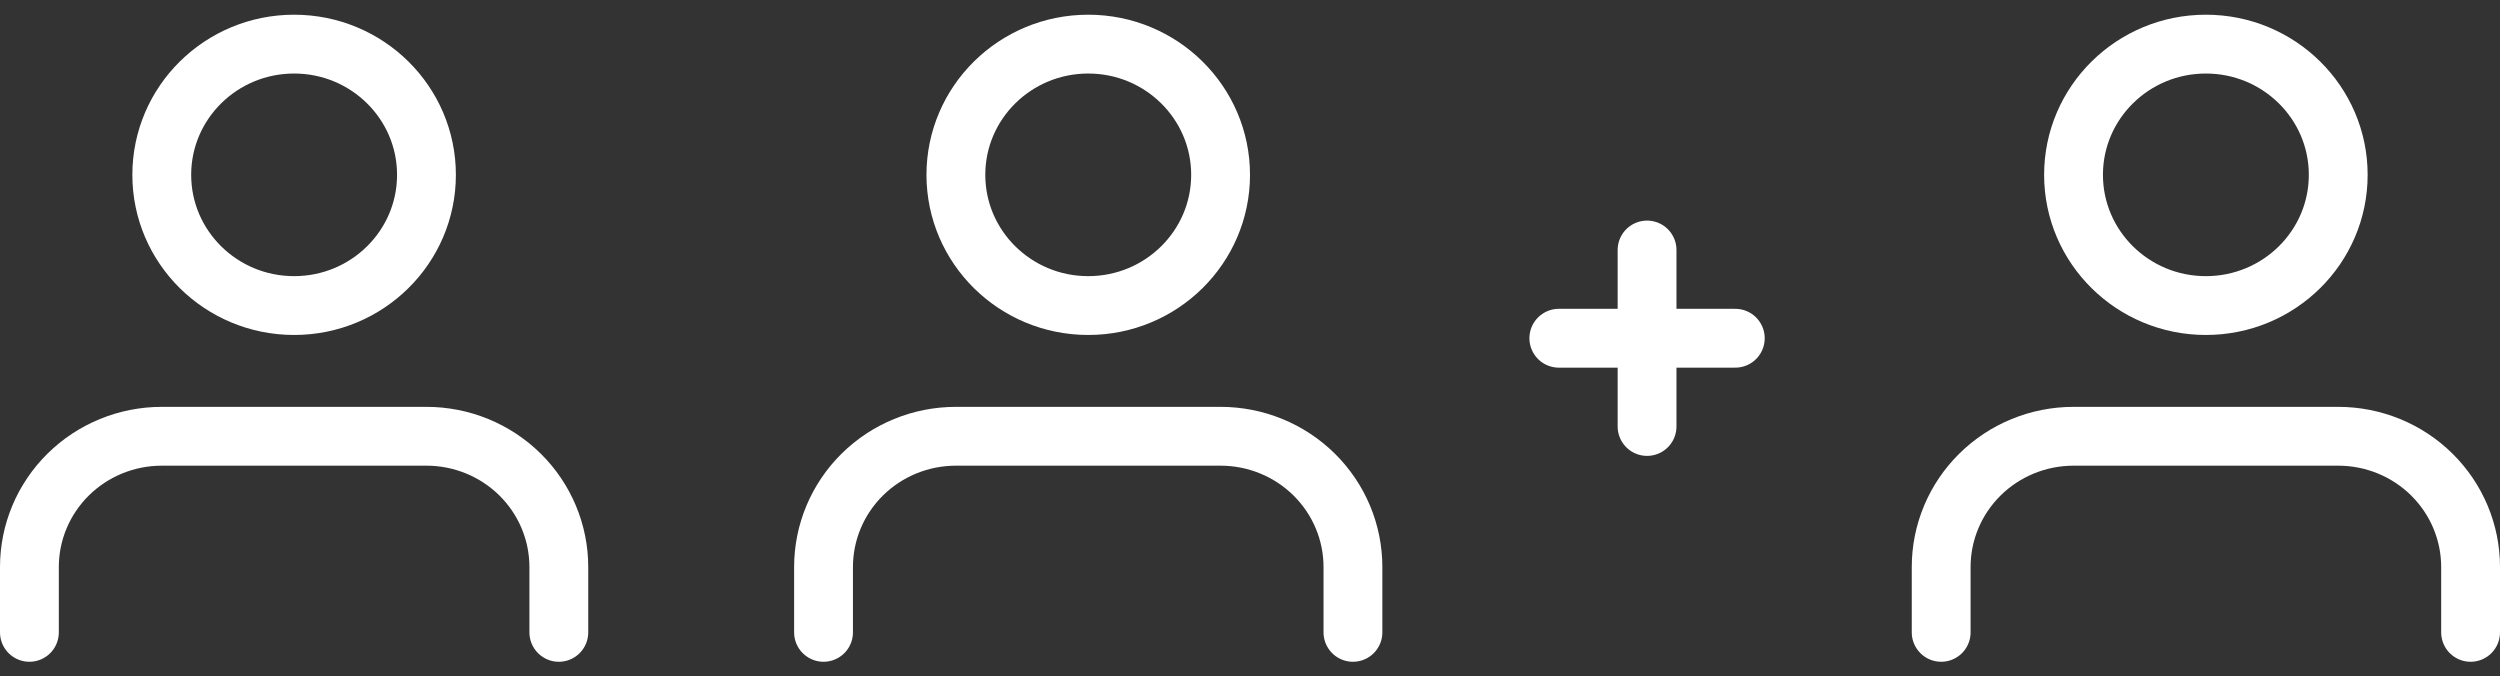 <svg width="85" height="23" viewBox="0 0 85 23" fill="none" xmlns="http://www.w3.org/2000/svg">
<rect x="0" y="0" width="85" height="23" fill="#333333" stroke="none"/>
<path d="M46 21.5V19.278C46 18.099 45.526 16.969 44.682 16.135C43.838 15.302 42.694 14.833 41.5 14.833H32.5C31.306 14.833 30.162 15.302 29.318 16.135C28.474 16.969 28 18.099 28 19.278V21.5M41.5 5.944C41.5 8.399 39.485 10.389 37 10.389C34.515 10.389 32.5 8.399 32.5 5.944C32.5 3.49 34.515 1.5 37 1.5C39.485 1.5 41.5 3.49 41.5 5.944Z" stroke="white" stroke-width="2" stroke-linecap="round" stroke-linejoin="round"/>
<path d="M19 21.5V19.278C19 18.099 18.526 16.969 17.682 16.135C16.838 15.302 15.694 14.833 14.5 14.833H5.5C4.307 14.833 3.162 15.302 2.318 16.135C1.474 16.969 1 18.099 1 19.278V21.5M14.5 5.944C14.5 8.399 12.485 10.389 10 10.389C7.515 10.389 5.5 8.399 5.5 5.944C5.5 3.49 7.515 1.5 10 1.5C12.485 1.5 14.5 3.49 14.5 5.944Z" stroke="white" stroke-width="2" stroke-linecap="round" stroke-linejoin="round"/>
<path d="M56 8.5V14.5" stroke="white" stroke-width="2" stroke-linecap="round" stroke-linejoin="round"/>
<path d="M53 11.5H59" stroke="white" stroke-width="2" stroke-linecap="round" stroke-linejoin="round"/>
<path d="M84 21.5V19.278C84 18.099 83.526 16.969 82.682 16.135C81.838 15.302 80.694 14.833 79.5 14.833H70.5C69.306 14.833 68.162 15.302 67.318 16.135C66.474 16.969 66 18.099 66 19.278V21.5M79.5 5.944C79.5 8.399 77.485 10.389 75 10.389C72.515 10.389 70.5 8.399 70.5 5.944C70.5 3.49 72.515 1.5 75 1.5C77.485 1.5 79.5 3.49 79.5 5.944Z" stroke="white" stroke-width="2" stroke-linecap="round" stroke-linejoin="round"/>
</svg>
